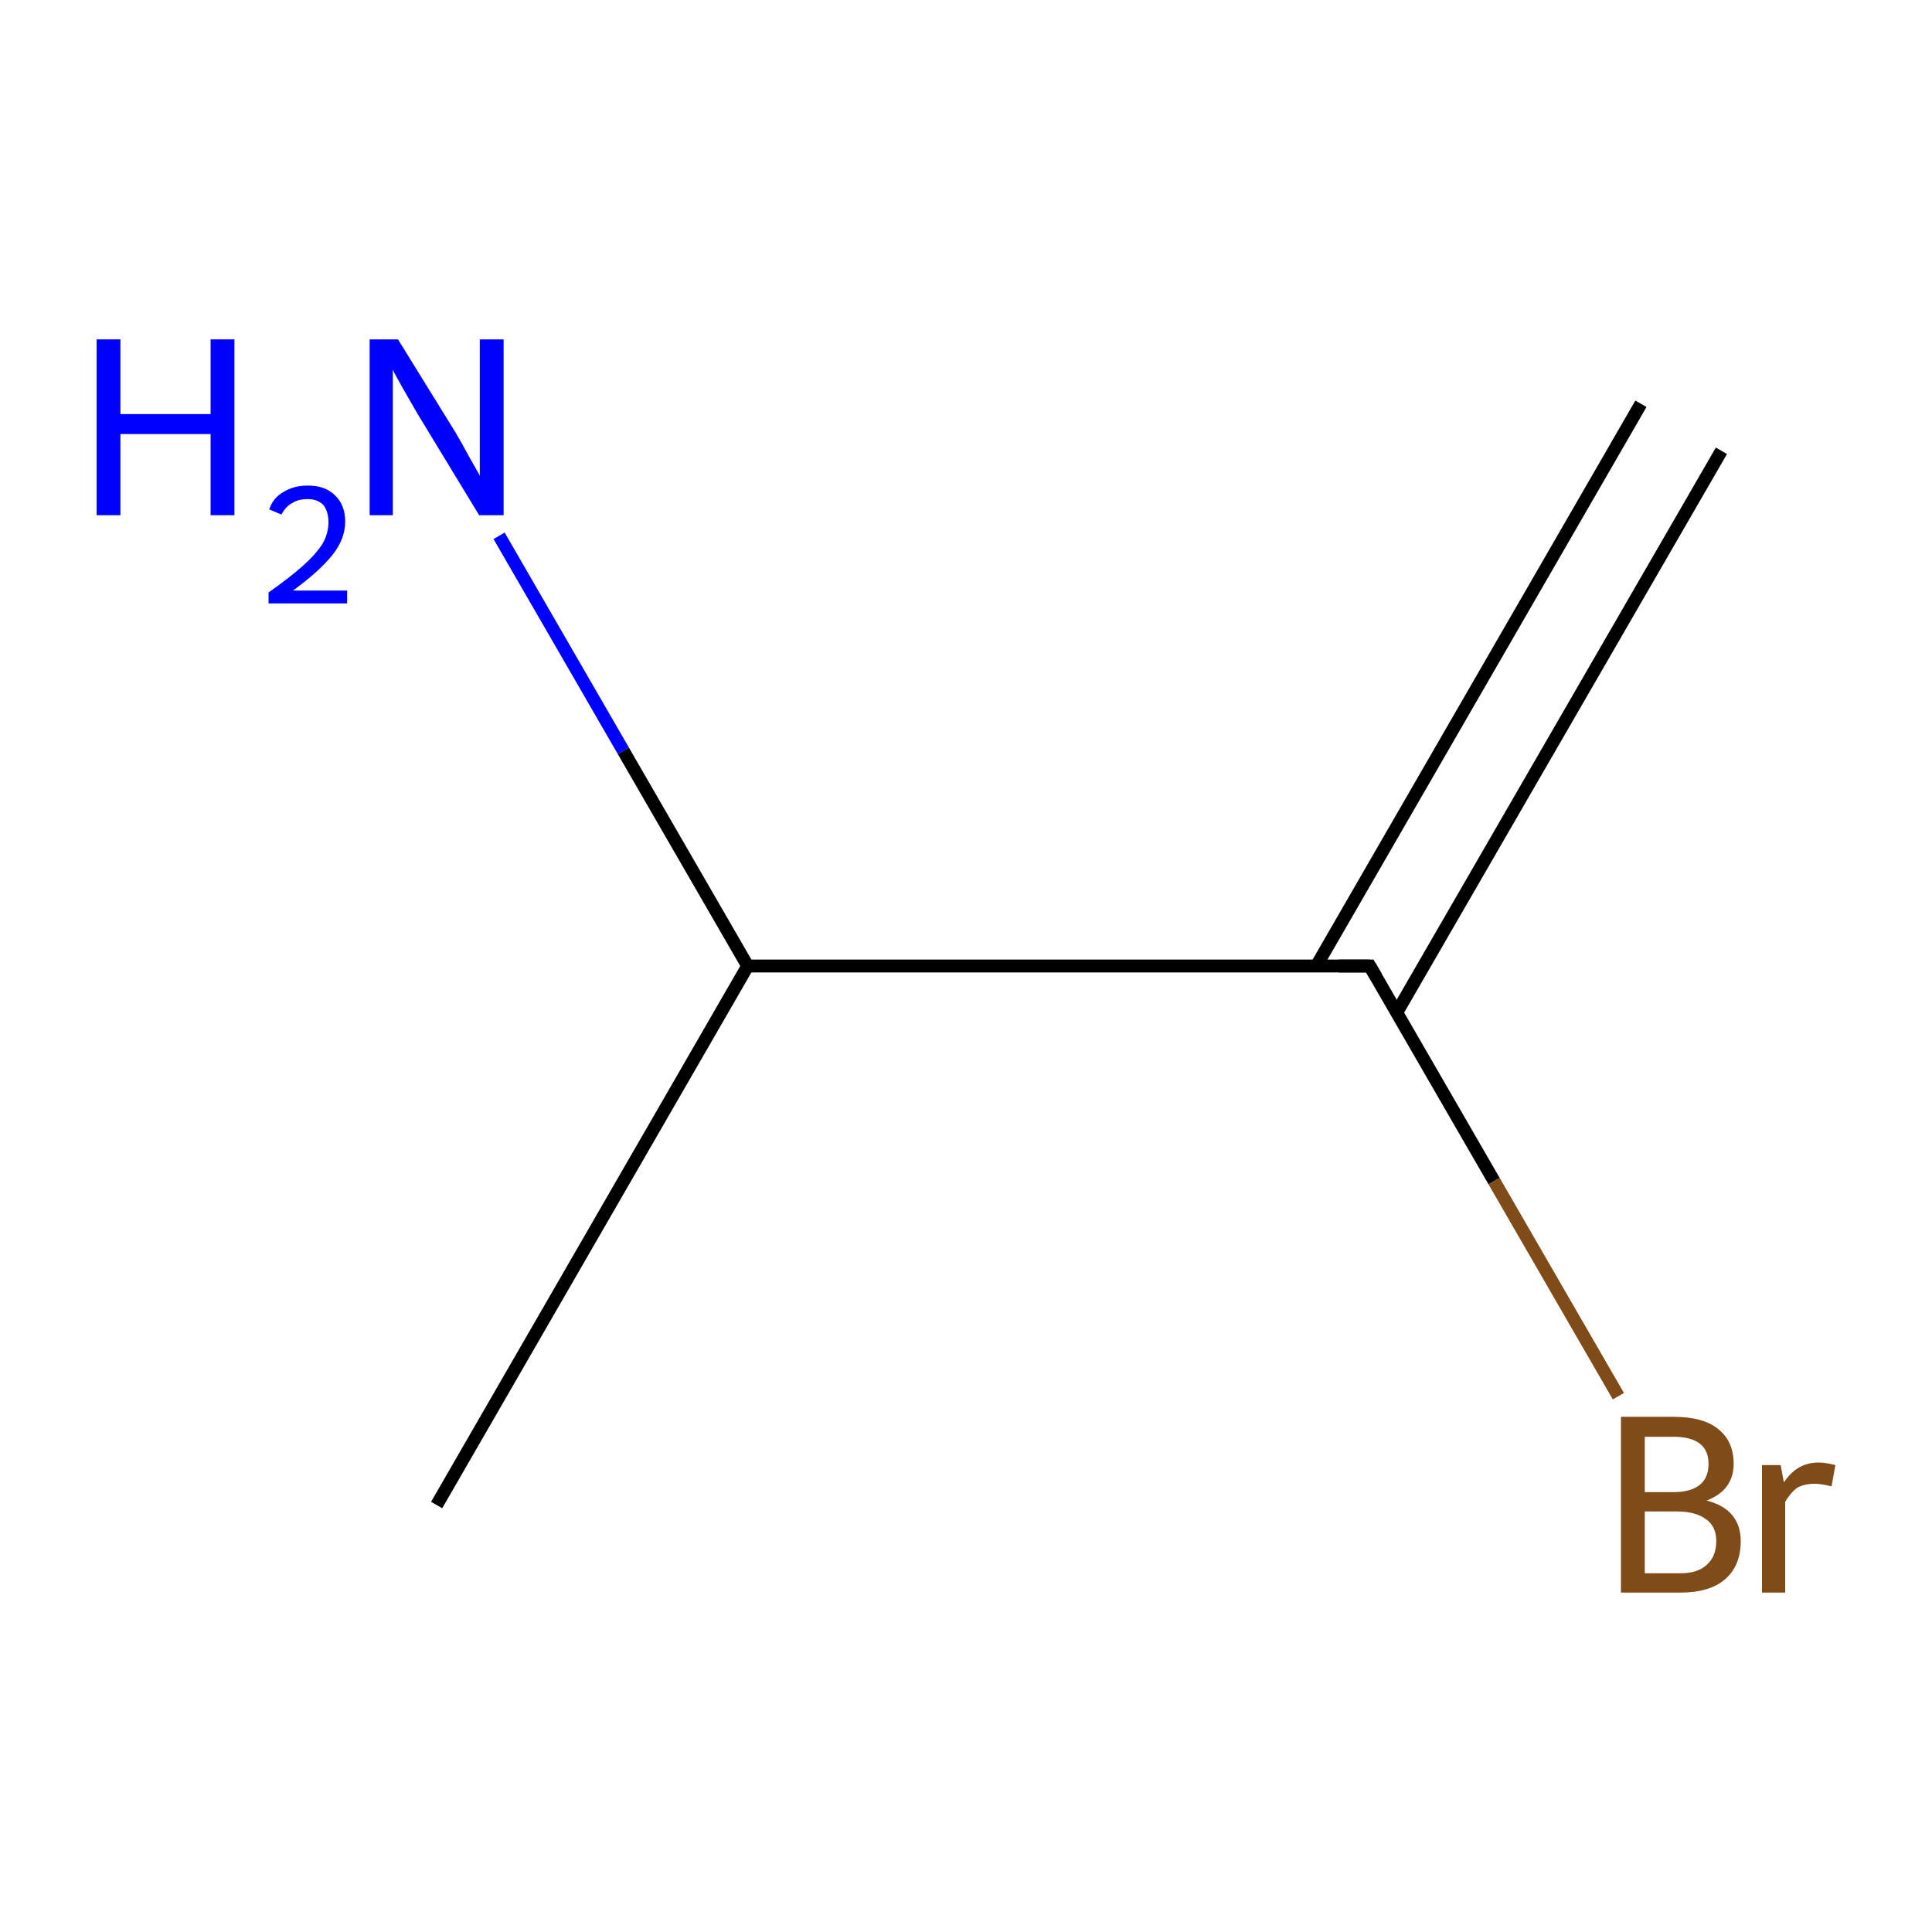 <?xml version='1.0' encoding='iso-8859-1'?>
<svg version='1.1' baseProfile='full'
              xmlns='http://www.w3.org/2000/svg'
                      xmlns:rdkit='http://www.rdkit.org/xml'
                      xmlns:xlink='http://www.w3.org/1999/xlink'
                  xml:space='preserve'
width='300px' height='300px' viewBox='0 0 300 300'>
<!-- END OF HEADER -->
<rect style='opacity:1.0;fill:#FFFFFF;stroke:none' width='300.0' height='300.0' x='0.0' y='0.0'> </rect>
<path class='bond-0 atom-0 atom-1' d='M 267.3,70.0 L 216.9,157.2' style='fill:none;fill-rule:evenodd;stroke:#000000;stroke-width:2.0px;stroke-linecap:butt;stroke-linejoin:miter;stroke-opacity:1' />
<path class='bond-0 atom-0 atom-1' d='M 254.8,62.7 L 204.4,150.0' style='fill:none;fill-rule:evenodd;stroke:#000000;stroke-width:2.0px;stroke-linecap:butt;stroke-linejoin:miter;stroke-opacity:1' />
<path class='bond-1 atom-1 atom-2' d='M 212.7,150.0 L 232.0,183.4' style='fill:none;fill-rule:evenodd;stroke:#000000;stroke-width:2.0px;stroke-linecap:butt;stroke-linejoin:miter;stroke-opacity:1' />
<path class='bond-1 atom-1 atom-2' d='M 232.0,183.4 L 251.3,216.8' style='fill:none;fill-rule:evenodd;stroke:#7F4C19;stroke-width:2.0px;stroke-linecap:butt;stroke-linejoin:miter;stroke-opacity:1' />
<path class='bond-2 atom-1 atom-3' d='M 212.7,150.0 L 116.1,150.0' style='fill:none;fill-rule:evenodd;stroke:#000000;stroke-width:2.0px;stroke-linecap:butt;stroke-linejoin:miter;stroke-opacity:1' />
<path class='bond-3 atom-3 atom-4' d='M 116.1,150.0 L 67.8,233.7' style='fill:none;fill-rule:evenodd;stroke:#000000;stroke-width:2.0px;stroke-linecap:butt;stroke-linejoin:miter;stroke-opacity:1' />
<path class='bond-4 atom-3 atom-5' d='M 116.1,150.0 L 96.8,116.6' style='fill:none;fill-rule:evenodd;stroke:#000000;stroke-width:2.0px;stroke-linecap:butt;stroke-linejoin:miter;stroke-opacity:1' />
<path class='bond-4 atom-3 atom-5' d='M 96.8,116.6 L 77.5,83.2' style='fill:none;fill-rule:evenodd;stroke:#0000FF;stroke-width:2.0px;stroke-linecap:butt;stroke-linejoin:miter;stroke-opacity:1' />
<path d='M 213.7,151.7 L 212.7,150.0 L 207.9,150.0' style='fill:none;stroke:#000000;stroke-width:2.0px;stroke-linecap:butt;stroke-linejoin:miter;stroke-miterlimit:10;stroke-opacity:1;' />
<path class='atom-2' d='M 265.0 233.0
Q 267.7 233.7, 269.0 235.3
Q 270.3 236.9, 270.3 239.3
Q 270.3 243.1, 267.9 245.2
Q 265.5 247.3, 260.9 247.3
L 251.7 247.3
L 251.7 220.0
L 259.8 220.0
Q 264.5 220.0, 266.8 221.9
Q 269.2 223.8, 269.2 227.3
Q 269.2 231.4, 265.0 233.0
M 255.4 223.1
L 255.4 231.7
L 259.8 231.7
Q 262.5 231.7, 263.9 230.6
Q 265.3 229.5, 265.3 227.3
Q 265.3 223.1, 259.8 223.1
L 255.4 223.1
M 260.9 244.3
Q 263.6 244.3, 265.0 243.0
Q 266.5 241.7, 266.5 239.3
Q 266.5 237.0, 264.9 235.9
Q 263.3 234.7, 260.4 234.7
L 255.4 234.7
L 255.4 244.3
L 260.9 244.3
' fill='#7F4C19'/>
<path class='atom-2' d='M 276.5 227.5
L 277.0 230.2
Q 279.0 227.1, 282.4 227.1
Q 283.5 227.1, 285.0 227.5
L 284.4 230.8
Q 282.8 230.4, 281.8 230.4
Q 280.2 230.4, 279.1 231.0
Q 278.1 231.7, 277.2 233.2
L 277.2 247.3
L 273.6 247.3
L 273.6 227.5
L 276.5 227.5
' fill='#7F4C19'/>
<path class='atom-5' d='M 15.0 52.7
L 18.7 52.7
L 18.7 64.3
L 32.7 64.3
L 32.7 52.7
L 36.4 52.7
L 36.4 80.0
L 32.7 80.0
L 32.7 67.4
L 18.7 67.4
L 18.7 80.0
L 15.0 80.0
L 15.0 52.7
' fill='#0000FF'/>
<path class='atom-5' d='M 41.8 79.1
Q 42.4 77.3, 44.0 76.4
Q 45.6 75.4, 47.8 75.4
Q 50.5 75.4, 52.0 76.9
Q 53.6 78.4, 53.6 81.0
Q 53.6 83.7, 51.6 86.2
Q 49.6 88.7, 45.5 91.7
L 53.9 91.7
L 53.9 93.7
L 41.7 93.7
L 41.7 92.0
Q 45.1 89.6, 47.1 87.8
Q 49.1 86.0, 50.1 84.4
Q 51.0 82.8, 51.0 81.1
Q 51.0 79.4, 50.2 78.4
Q 49.3 77.5, 47.8 77.5
Q 46.3 77.5, 45.4 78.1
Q 44.4 78.6, 43.7 79.9
L 41.8 79.1
' fill='#0000FF'/>
<path class='atom-5' d='M 61.8 52.7
L 70.7 67.1
Q 71.6 68.6, 73.0 71.2
Q 74.5 73.8, 74.5 73.9
L 74.5 52.7
L 78.2 52.7
L 78.2 80.0
L 74.4 80.0
L 64.8 64.2
Q 63.7 62.3, 62.5 60.2
Q 61.3 58.1, 61.0 57.4
L 61.0 80.0
L 57.4 80.0
L 57.4 52.7
L 61.8 52.7
' fill='#0000FF'/>
</svg>
